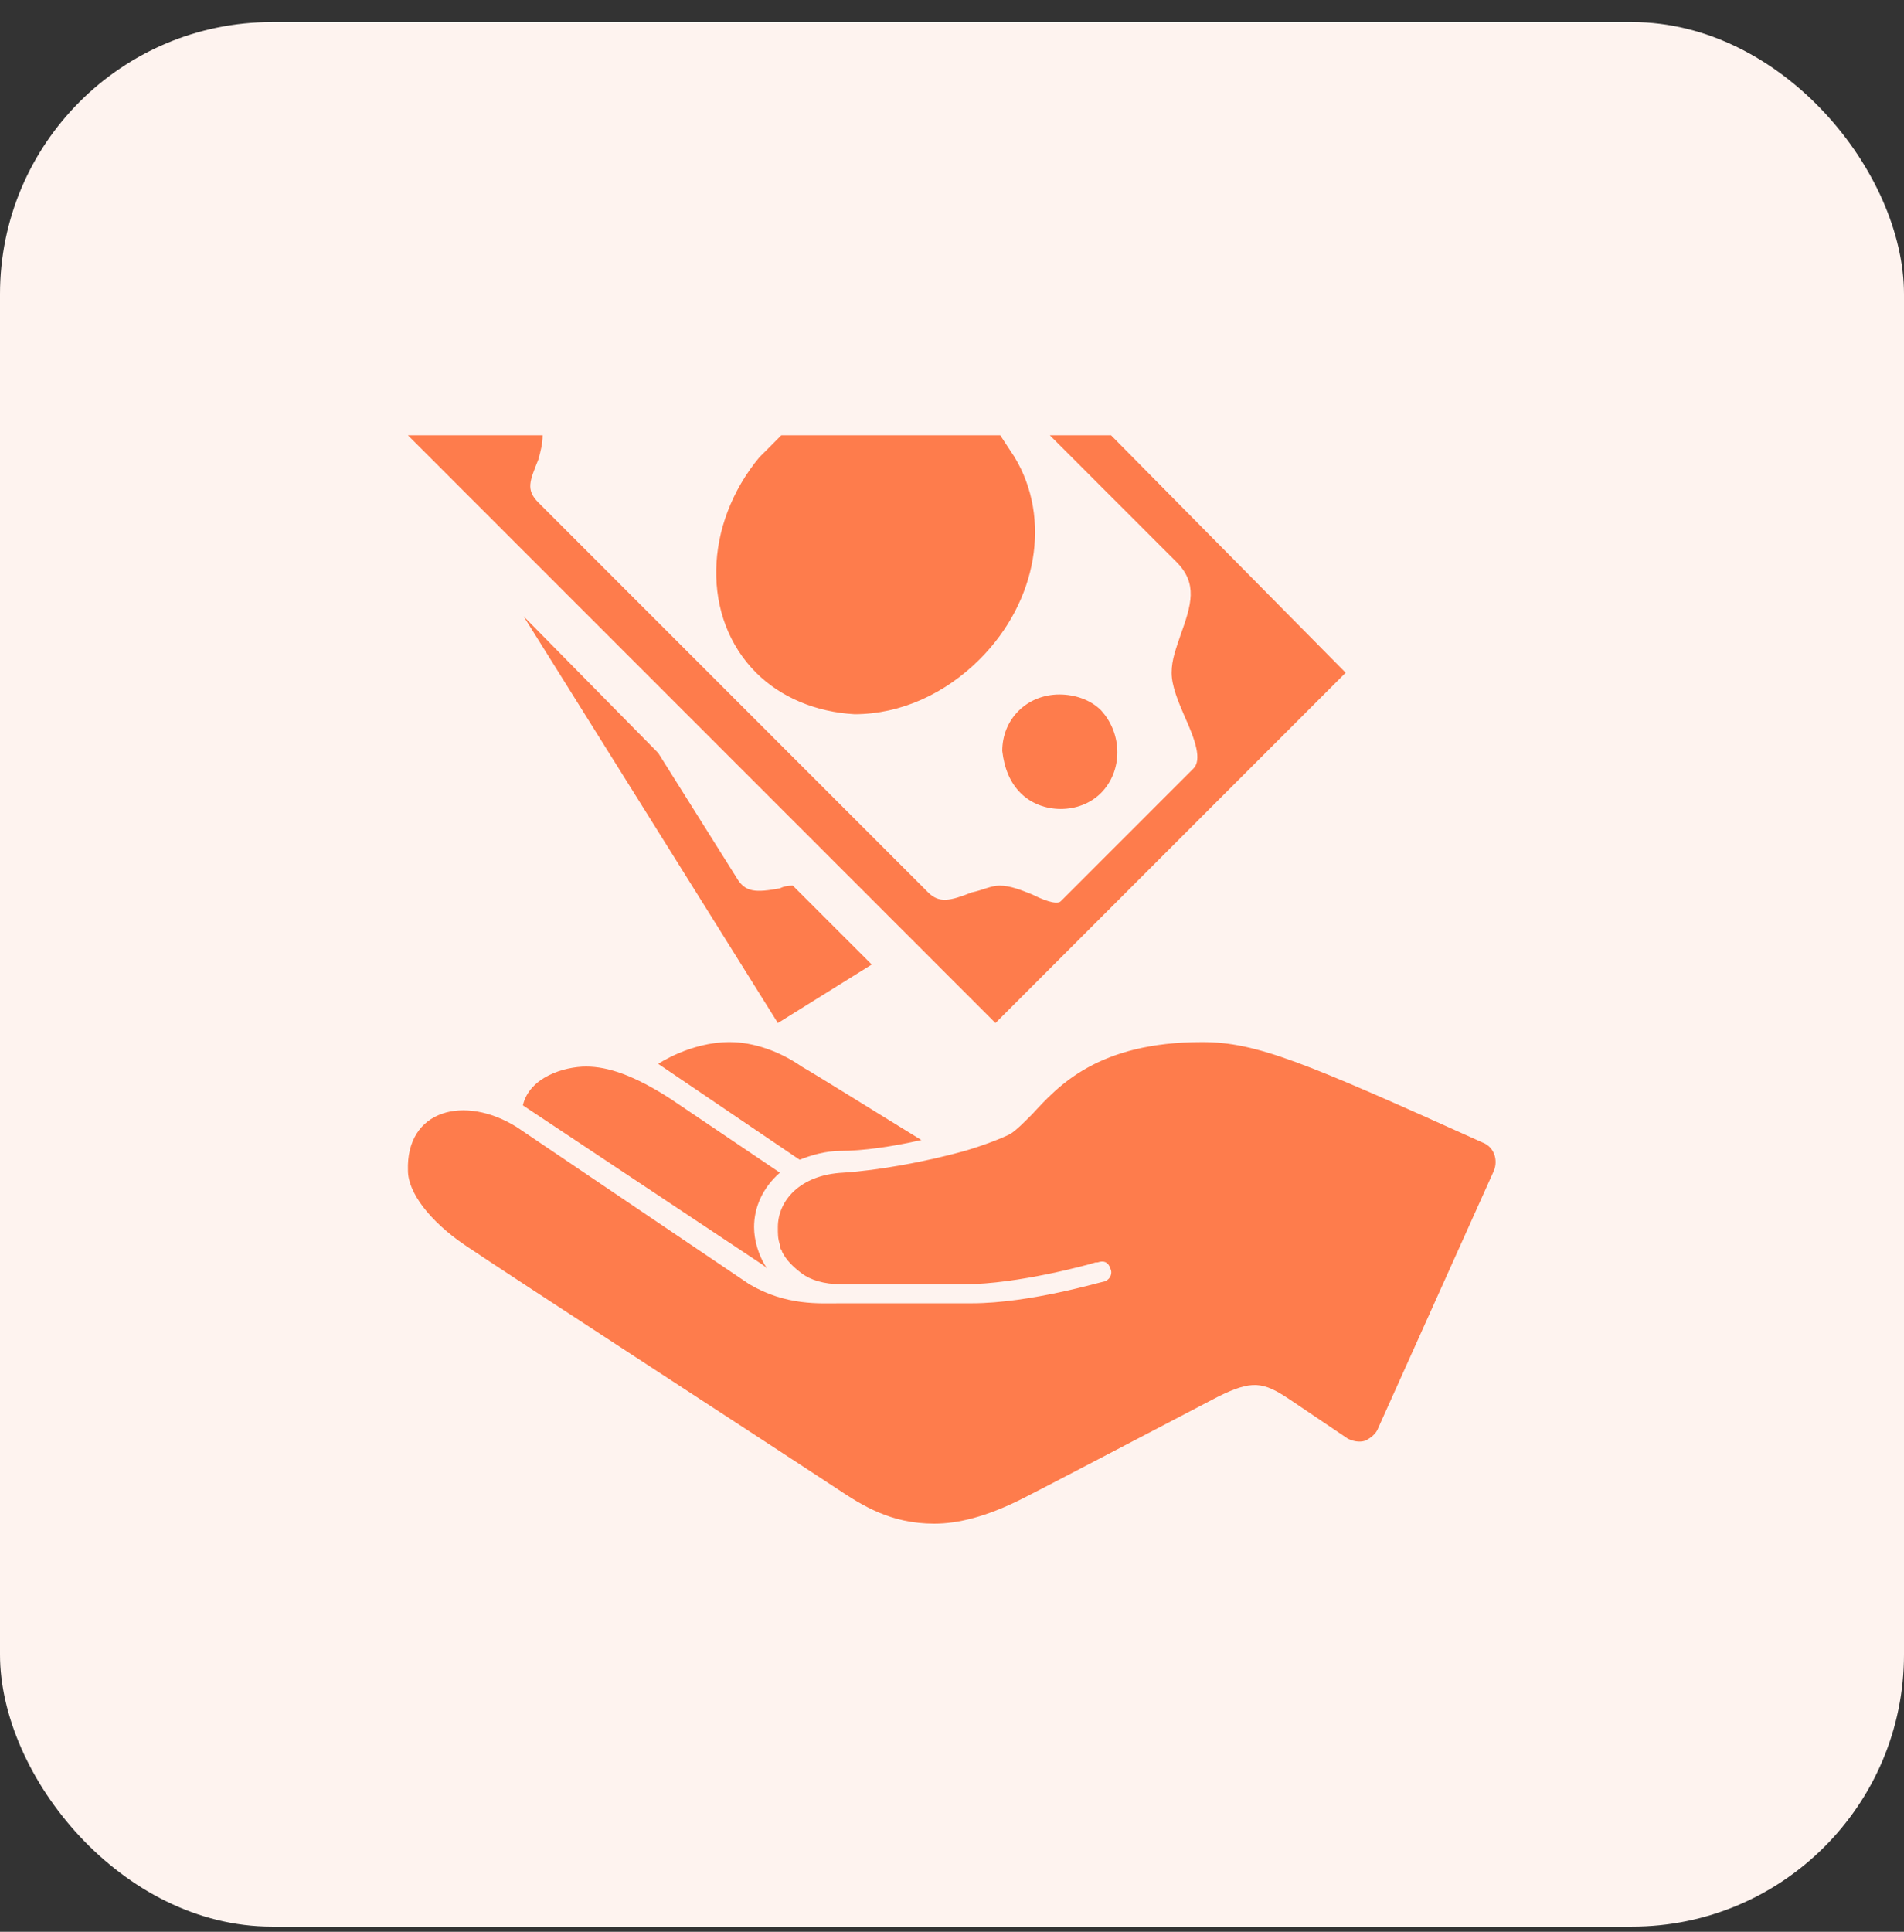 <svg width="70" height="71" viewBox="0 0 70 71" fill="none" xmlns="http://www.w3.org/2000/svg">
<rect x="0" y="0" width="70" height="71" fill="#333333" stroke="none"/>
<rect y="0.811" width="70" height="70" rx="10" fill="#FEF3EF"/>
<g clipPath="url(#clip0)">
<path d="M14.999 16L36.599 37.6L49.474 24.725L40.849 16H38.599L43.249 20.65C44.05 21.45 43.8 22.231 43.4 23.35C43.24 23.831 43.075 24.244 43.075 24.725C43.075 25.206 43.309 25.766 43.55 26.325C43.95 27.206 44.196 27.931 43.874 28.25L38.999 33.125C38.84 33.284 38.268 33.034 37.95 32.875C37.55 32.716 37.15 32.55 36.749 32.55C36.431 32.55 36.124 32.719 35.724 32.8C34.925 33.119 34.525 33.2 34.124 32.8L19.799 18.475C19.318 17.994 19.481 17.675 19.799 16.875C19.881 16.556 19.95 16.319 19.95 16H14.999ZM28.724 16C28.312 16.419 27.924 16.8 27.924 16.8C25.862 19.281 25.784 22.709 27.799 24.725C28.706 25.631 29.996 26.172 31.424 26.25C33.112 26.244 34.737 25.512 36.025 24.225C38.146 22.1 38.662 19.047 37.3 16.8C37.3 16.8 37.068 16.45 36.775 16H28.724ZM19.25 22.65L28.599 37.6L32.05 35.45L29.149 32.55C28.99 32.55 28.834 32.569 28.674 32.65C27.793 32.809 27.393 32.809 27.075 32.25L24.2 27.675L19.25 22.65ZM38.95 25.525C38.368 25.525 37.831 25.744 37.45 26.125C37.059 26.512 36.849 27.038 36.849 27.6C36.925 28.25 37.14 28.766 37.525 29.15C38.303 29.928 39.696 29.928 40.474 29.15C41.278 28.347 41.284 26.978 40.474 26.1C40.103 25.728 39.531 25.525 38.95 25.525ZM26.825 38.3C25.384 38.3 24.2 39.1 24.2 39.1L29.399 42.625C29.799 42.466 30.34 42.3 30.899 42.3C31.7 42.3 32.834 42.141 33.874 41.9C32.434 41.019 30.034 39.519 29.474 39.2C28.674 38.641 27.706 38.3 26.825 38.3ZM44.2 38.3C40.359 38.3 38.909 39.909 37.95 40.95C37.631 41.269 37.39 41.516 37.15 41.675C36.831 41.834 36.275 42.059 35.474 42.3C34.034 42.7 32.281 43.019 31 43.1C29.399 43.181 28.599 44.141 28.599 45.1C28.599 45.341 28.593 45.509 28.674 45.75V45.825C28.674 45.906 28.75 45.922 28.75 46C28.909 46.319 29.156 46.559 29.474 46.8C29.793 47.041 30.284 47.2 30.924 47.2H35.474C37.393 47.2 40.034 46.481 40.275 46.4H40.349C40.59 46.319 40.743 46.384 40.825 46.625C40.906 46.784 40.84 47.019 40.599 47.1C40.518 47.1 37.884 47.9 35.724 47.9H30.924C30.125 47.9 28.909 48 27.549 47.2L19 41.425C17.078 40.225 14.921 40.784 14.999 43.025C14.999 43.825 15.793 44.872 17.075 45.75C18.115 46.469 29.79 54.059 30.75 54.7C31.709 55.341 32.749 56 34.349 56C35.231 56 36.268 55.741 37.55 55.1C38.349 54.7 41.075 53.266 43.075 52.225L44.749 51.35C46.031 50.709 46.44 50.784 47.4 51.425L49.55 52.875C49.709 52.956 49.959 53.031 50.2 52.95C50.359 52.869 50.593 52.716 50.675 52.475L54.925 43.025C55.084 42.625 54.925 42.159 54.525 42C47.965 39.041 46.2 38.3 44.2 38.3ZM21.549 39.2C20.75 39.2 19.465 39.584 19.224 40.625L28.024 46.475L28.125 46.55L28.2 46.625C27.881 46.144 27.724 45.578 27.724 45.1C27.724 44.378 28.034 43.659 28.674 43.1L24.674 40.4C23.315 39.519 22.349 39.2 21.549 39.2Z" fill="#FE7C4C"/>
</g>
<defs>
<clipPath id="clip0">
<rect width="40" height="40" fill="white" transform="translate(15 16)"/>
</clipPath>
</defs>
</svg>
